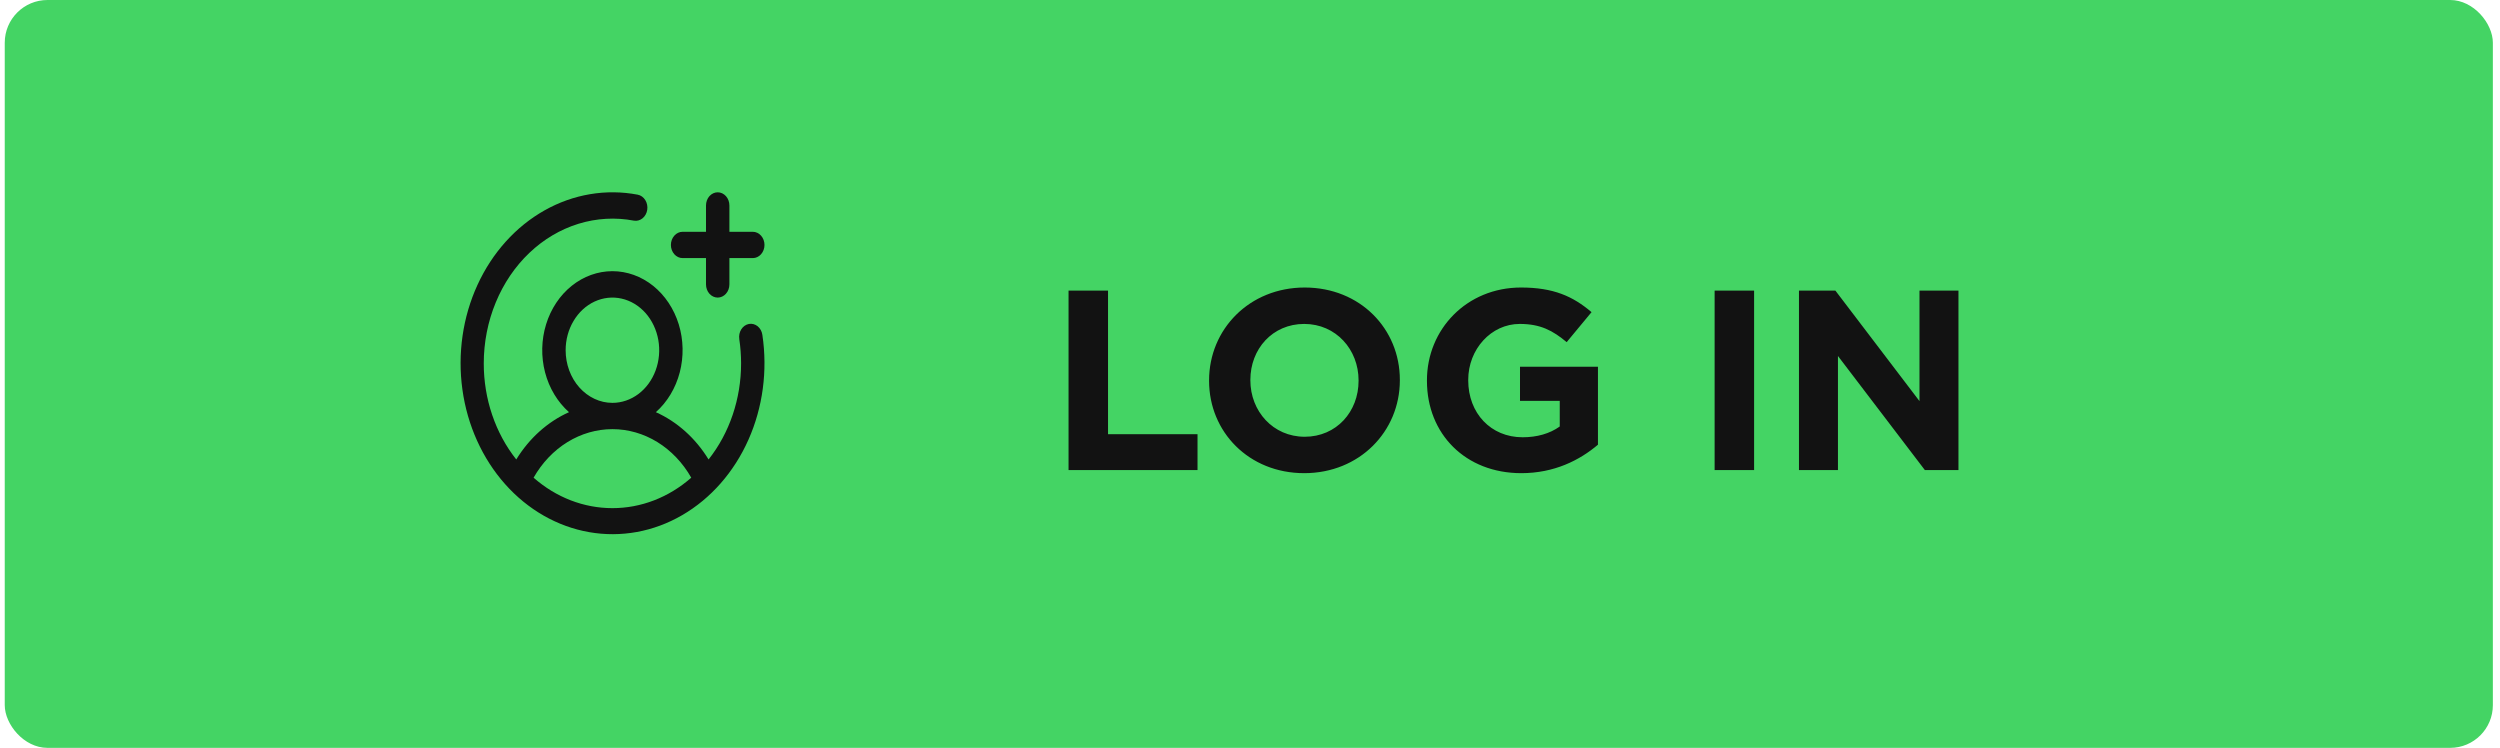 <svg width="117" height="35" viewBox="0 0 117 35" fill="none" xmlns="http://www.w3.org/2000/svg">
<rect x="0.222" width="116.444" height="35" rx="2" fill="#44D464"/>
<path d="M56.044 22H50.008V13.6H51.856V20.32H56.044V22ZM65.513 17.8C65.513 20.188 63.629 22.144 61.037 22.144C58.445 22.144 56.585 20.212 56.585 17.824V17.8C56.585 15.412 58.469 13.456 61.061 13.456C63.653 13.456 65.513 15.388 65.513 17.776V17.8ZM63.581 17.824V17.8C63.581 16.36 62.525 15.16 61.037 15.16C59.549 15.16 58.517 16.336 58.517 17.776V17.8C58.517 19.24 59.573 20.44 61.061 20.44C62.549 20.44 63.581 19.264 63.581 17.824ZM74.784 20.812C73.921 21.544 72.733 22.144 71.197 22.144C68.581 22.144 66.781 20.308 66.781 17.824V17.8C66.781 15.412 68.641 13.456 71.184 13.456C72.697 13.456 73.609 13.864 74.484 14.608L73.32 16.012C72.672 15.472 72.097 15.16 71.124 15.16C69.781 15.16 68.713 16.348 68.713 17.776V17.8C68.713 19.336 69.769 20.464 71.257 20.464C71.928 20.464 72.528 20.296 72.996 19.96V18.76H71.136V17.164H74.784V20.812ZM82.092 22H80.244V13.6H82.092V22ZM91.656 22H90.084L86.016 16.66V22H84.192V13.6H85.896L89.832 18.772V13.6H91.656V22Z" fill="#121212"/>
<path d="M31.398 11.463C31.398 11.3 31.456 11.143 31.559 11.028C31.661 10.912 31.801 10.848 31.946 10.848H33.041V9.616C33.041 9.453 33.098 9.296 33.201 9.18C33.304 9.065 33.443 9 33.588 9C33.733 9 33.873 9.065 33.975 9.18C34.078 9.296 34.136 9.453 34.136 9.616V10.848H35.23C35.376 10.848 35.515 10.912 35.617 11.028C35.72 11.143 35.778 11.3 35.778 11.463C35.778 11.627 35.72 11.783 35.617 11.899C35.515 12.014 35.376 12.079 35.23 12.079H34.136V13.311C34.136 13.474 34.078 13.631 33.975 13.746C33.873 13.862 33.733 13.927 33.588 13.927C33.443 13.927 33.304 13.862 33.201 13.746C33.098 13.631 33.041 13.474 33.041 13.311V12.079H31.946C31.801 12.079 31.661 12.014 31.559 11.899C31.456 11.783 31.398 11.627 31.398 11.463ZM35.679 15.673C35.929 17.345 35.701 19.064 35.026 20.581C34.351 22.097 33.265 23.333 31.925 24.11C30.586 24.888 29.061 25.166 27.571 24.904C26.082 24.643 24.704 23.856 23.639 22.657C22.573 21.458 21.873 19.908 21.641 18.233C21.408 16.557 21.655 14.841 22.346 13.334C23.037 11.826 24.136 10.605 25.484 9.846C26.832 9.087 28.36 8.829 29.846 9.111C29.989 9.139 30.115 9.229 30.198 9.362C30.282 9.495 30.315 9.659 30.291 9.819C30.267 9.979 30.188 10.122 30.071 10.217C29.954 10.312 29.808 10.351 29.666 10.326C28.802 10.162 27.918 10.213 27.073 10.473C26.229 10.733 25.445 11.197 24.776 11.833C24.107 12.469 23.57 13.261 23.201 14.155C22.832 15.048 22.64 16.021 22.64 17.006C22.638 18.665 23.18 20.265 24.161 21.503C24.772 20.507 25.631 19.737 26.629 19.29C26.093 18.814 25.701 18.163 25.509 17.426C25.317 16.689 25.334 15.902 25.558 15.177C25.781 14.451 26.2 13.822 26.757 13.376C27.313 12.931 27.979 12.691 28.661 12.691C29.344 12.691 30.01 12.931 30.566 13.376C31.122 13.822 31.541 14.451 31.765 15.177C31.988 15.902 32.005 16.689 31.813 17.426C31.621 18.163 31.23 18.814 30.694 19.29C31.692 19.737 32.551 20.507 33.161 21.503C34.142 20.265 34.684 18.665 34.683 17.006C34.683 16.628 34.655 16.25 34.599 15.876C34.587 15.796 34.589 15.714 34.604 15.634C34.62 15.555 34.65 15.48 34.691 15.414C34.733 15.347 34.786 15.29 34.847 15.247C34.909 15.204 34.977 15.175 35.048 15.161C35.12 15.148 35.193 15.151 35.263 15.169C35.333 15.188 35.4 15.222 35.459 15.269C35.517 15.317 35.567 15.377 35.605 15.446C35.643 15.515 35.668 15.592 35.679 15.673ZM28.661 18.854C29.094 18.854 29.518 18.709 29.878 18.439C30.238 18.168 30.519 17.783 30.684 17.333C30.85 16.883 30.893 16.388 30.809 15.91C30.724 15.432 30.516 14.993 30.21 14.648C29.903 14.304 29.513 14.069 29.088 13.974C28.664 13.879 28.224 13.928 27.823 14.114C27.423 14.301 27.081 14.617 26.841 15.022C26.6 15.427 26.472 15.903 26.472 16.39C26.472 17.044 26.702 17.67 27.113 18.132C27.524 18.594 28.081 18.854 28.661 18.854ZM28.661 23.781C29.998 23.782 31.297 23.281 32.351 22.356C31.955 21.66 31.409 21.086 30.765 20.689C30.12 20.292 29.396 20.084 28.661 20.084C27.926 20.084 27.203 20.292 26.558 20.689C25.913 21.086 25.368 21.66 24.972 22.356C26.026 23.281 27.325 23.782 28.661 23.781Z" fill="#121212"/>
</svg>
